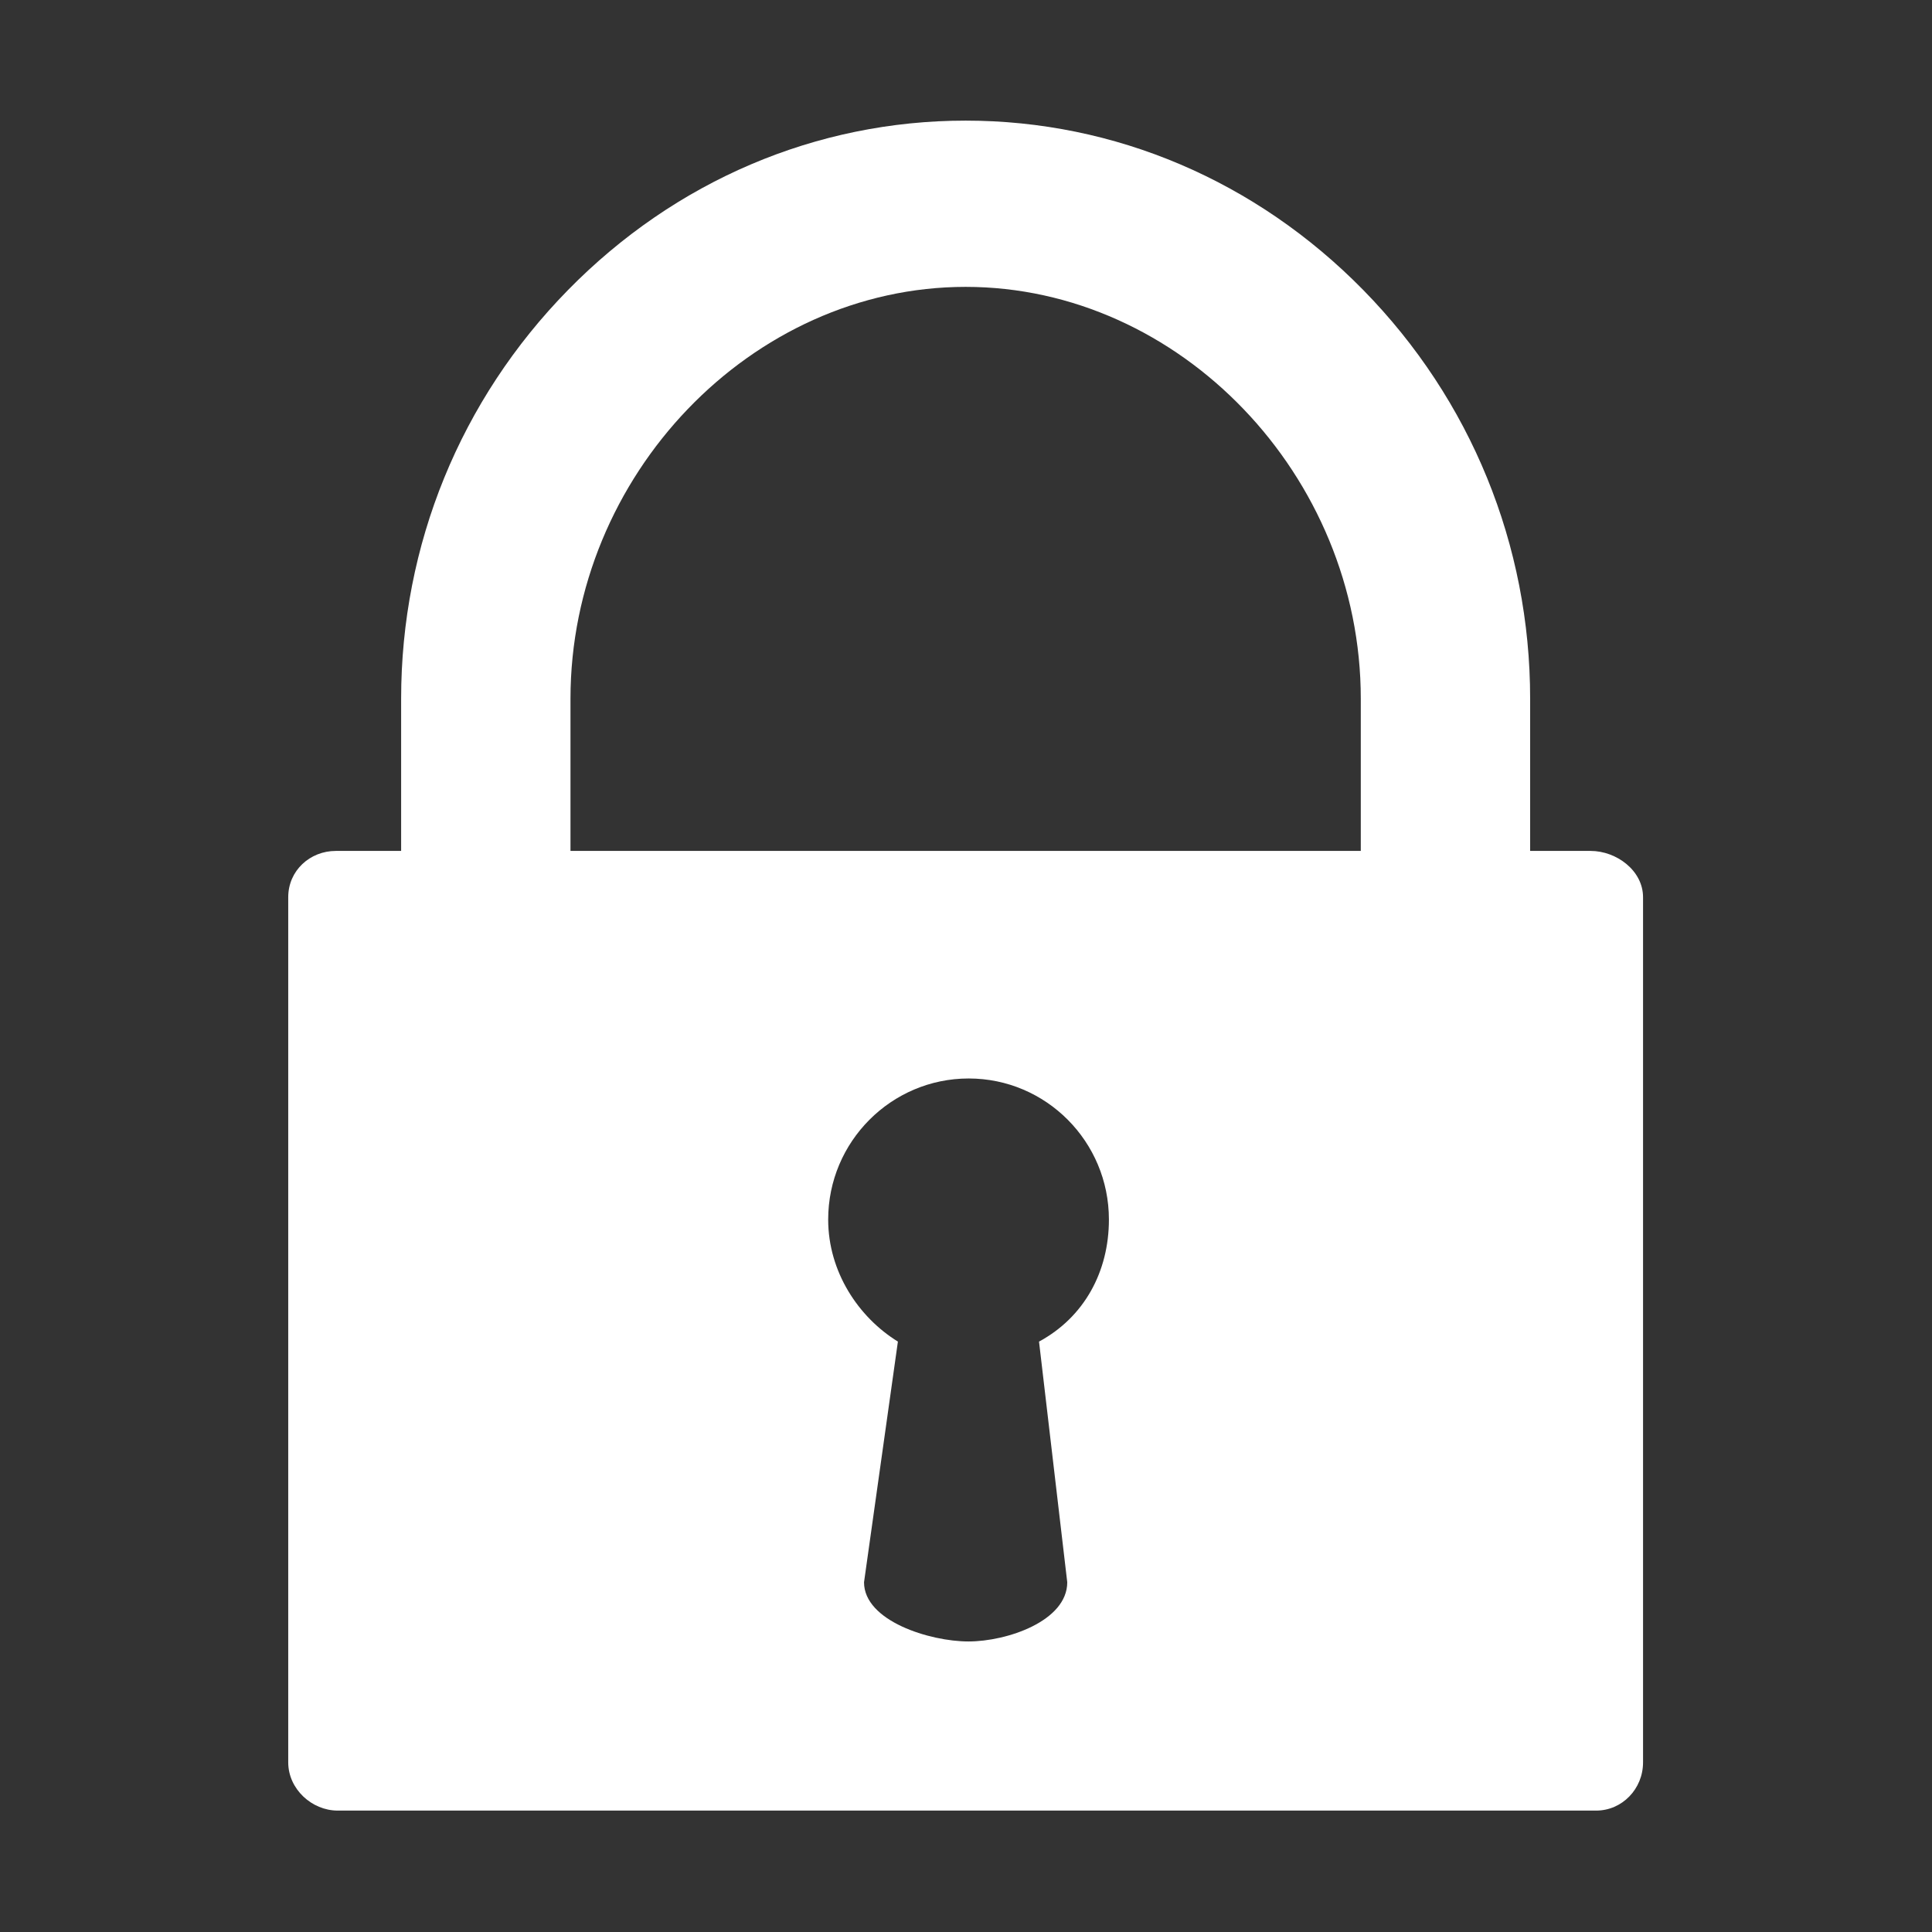 ﻿<?xml version='1.0' encoding='UTF-8'?>
<svg viewBox="-4.777 -2 32 32" xmlns="http://www.w3.org/2000/svg" xmlns:xlink="http://www.w3.org/1999/xlink">
  <rect x="-4.777" y="-2" width="32" height="32" fill="#333333" stroke="none"/>
  <g id="Layer_1" transform="translate(-3.743, -0.996)">
    <g transform="matrix(0.935, 0, 0, 0.935, 0, 0)">
      <g id="icon">
        <path d="M23, 15.4L23, 11.304C23, 7.349 19.794, 4.008 16, 4.008C12.206, 4.008 9, 7.35 9, 11.304L9, 15.4L6, 15.4L6, 11.304C6, 8.579 7.05, 6.008 8.955, 4.065C10.853, 2.129 13.355, 1.063 16, 1.063C18.644, 1.063 21.146, 2.129 23.045, 4.065C24.95, 6.008 26, 8.579 26, 11.304L26, 15.4L23, 15.4z" fill="#FFFFFF" class="White" />
      </g>
    </g>
  </g>
  <g id="Layer_1" transform="translate(-3.743, -0.996)">
    <g transform="matrix(0.935, 0, 0, 0.935, 0, 0)">
      <g id="icon">
        <path d="M27.071, 14L4.843, 14C4.385, 14 4, 14.348 4, 14.82L4, 30.146C4, 30.618 4.418, 31 4.876, 31L27.17, 31C27.628, 31 28, 30.618 28, 30.146L28, 14.82C28, 14.348 27.529, 14 27.071, 14zM17.3, 22.692L17.8, 26.955C17.8, 27.642 16.733, 28.004 16.05, 28.004C15.367, 28.004 14.2, 27.642 14.2, 26.955L14.8, 22.692C14.1, 22.26 13.565, 21.455 13.565, 20.53C13.565, 19.15 14.683, 18.031 16.054, 18.031C17.425, 18.031 18.538, 19.15 18.538, 20.53C18.538, 21.454 18.1, 22.26 17.3, 22.692z" fill="#FFFFFF" class="White" />
      </g>
    </g>
  </g>
  <g id="Layer_1" transform="translate(-3.743, -0.996)">
    <g transform="matrix(0.935, 0, 0, 0.935, 0, 0)">
      <g id="icon">
        <path d="M18.538, 20.53C18.538, 19.15 17.425, 18.031 16.054, 18.031C14.683, 18.031 13.565, 19.15 13.565, 20.53C13.565, 21.454 14.1, 22.259 14.8, 22.692L14.2, 26.955C14.2, 27.642 15.367, 28.004 16.05, 28.004C16.733, 28.004 17.8, 27.642 17.8, 26.955L17.3, 22.692C18.1, 22.26 18.538, 21.454 18.538, 20.53z" fill="Transparent" class="Transparent" />
      </g>
    </g>
  </g>
</svg>